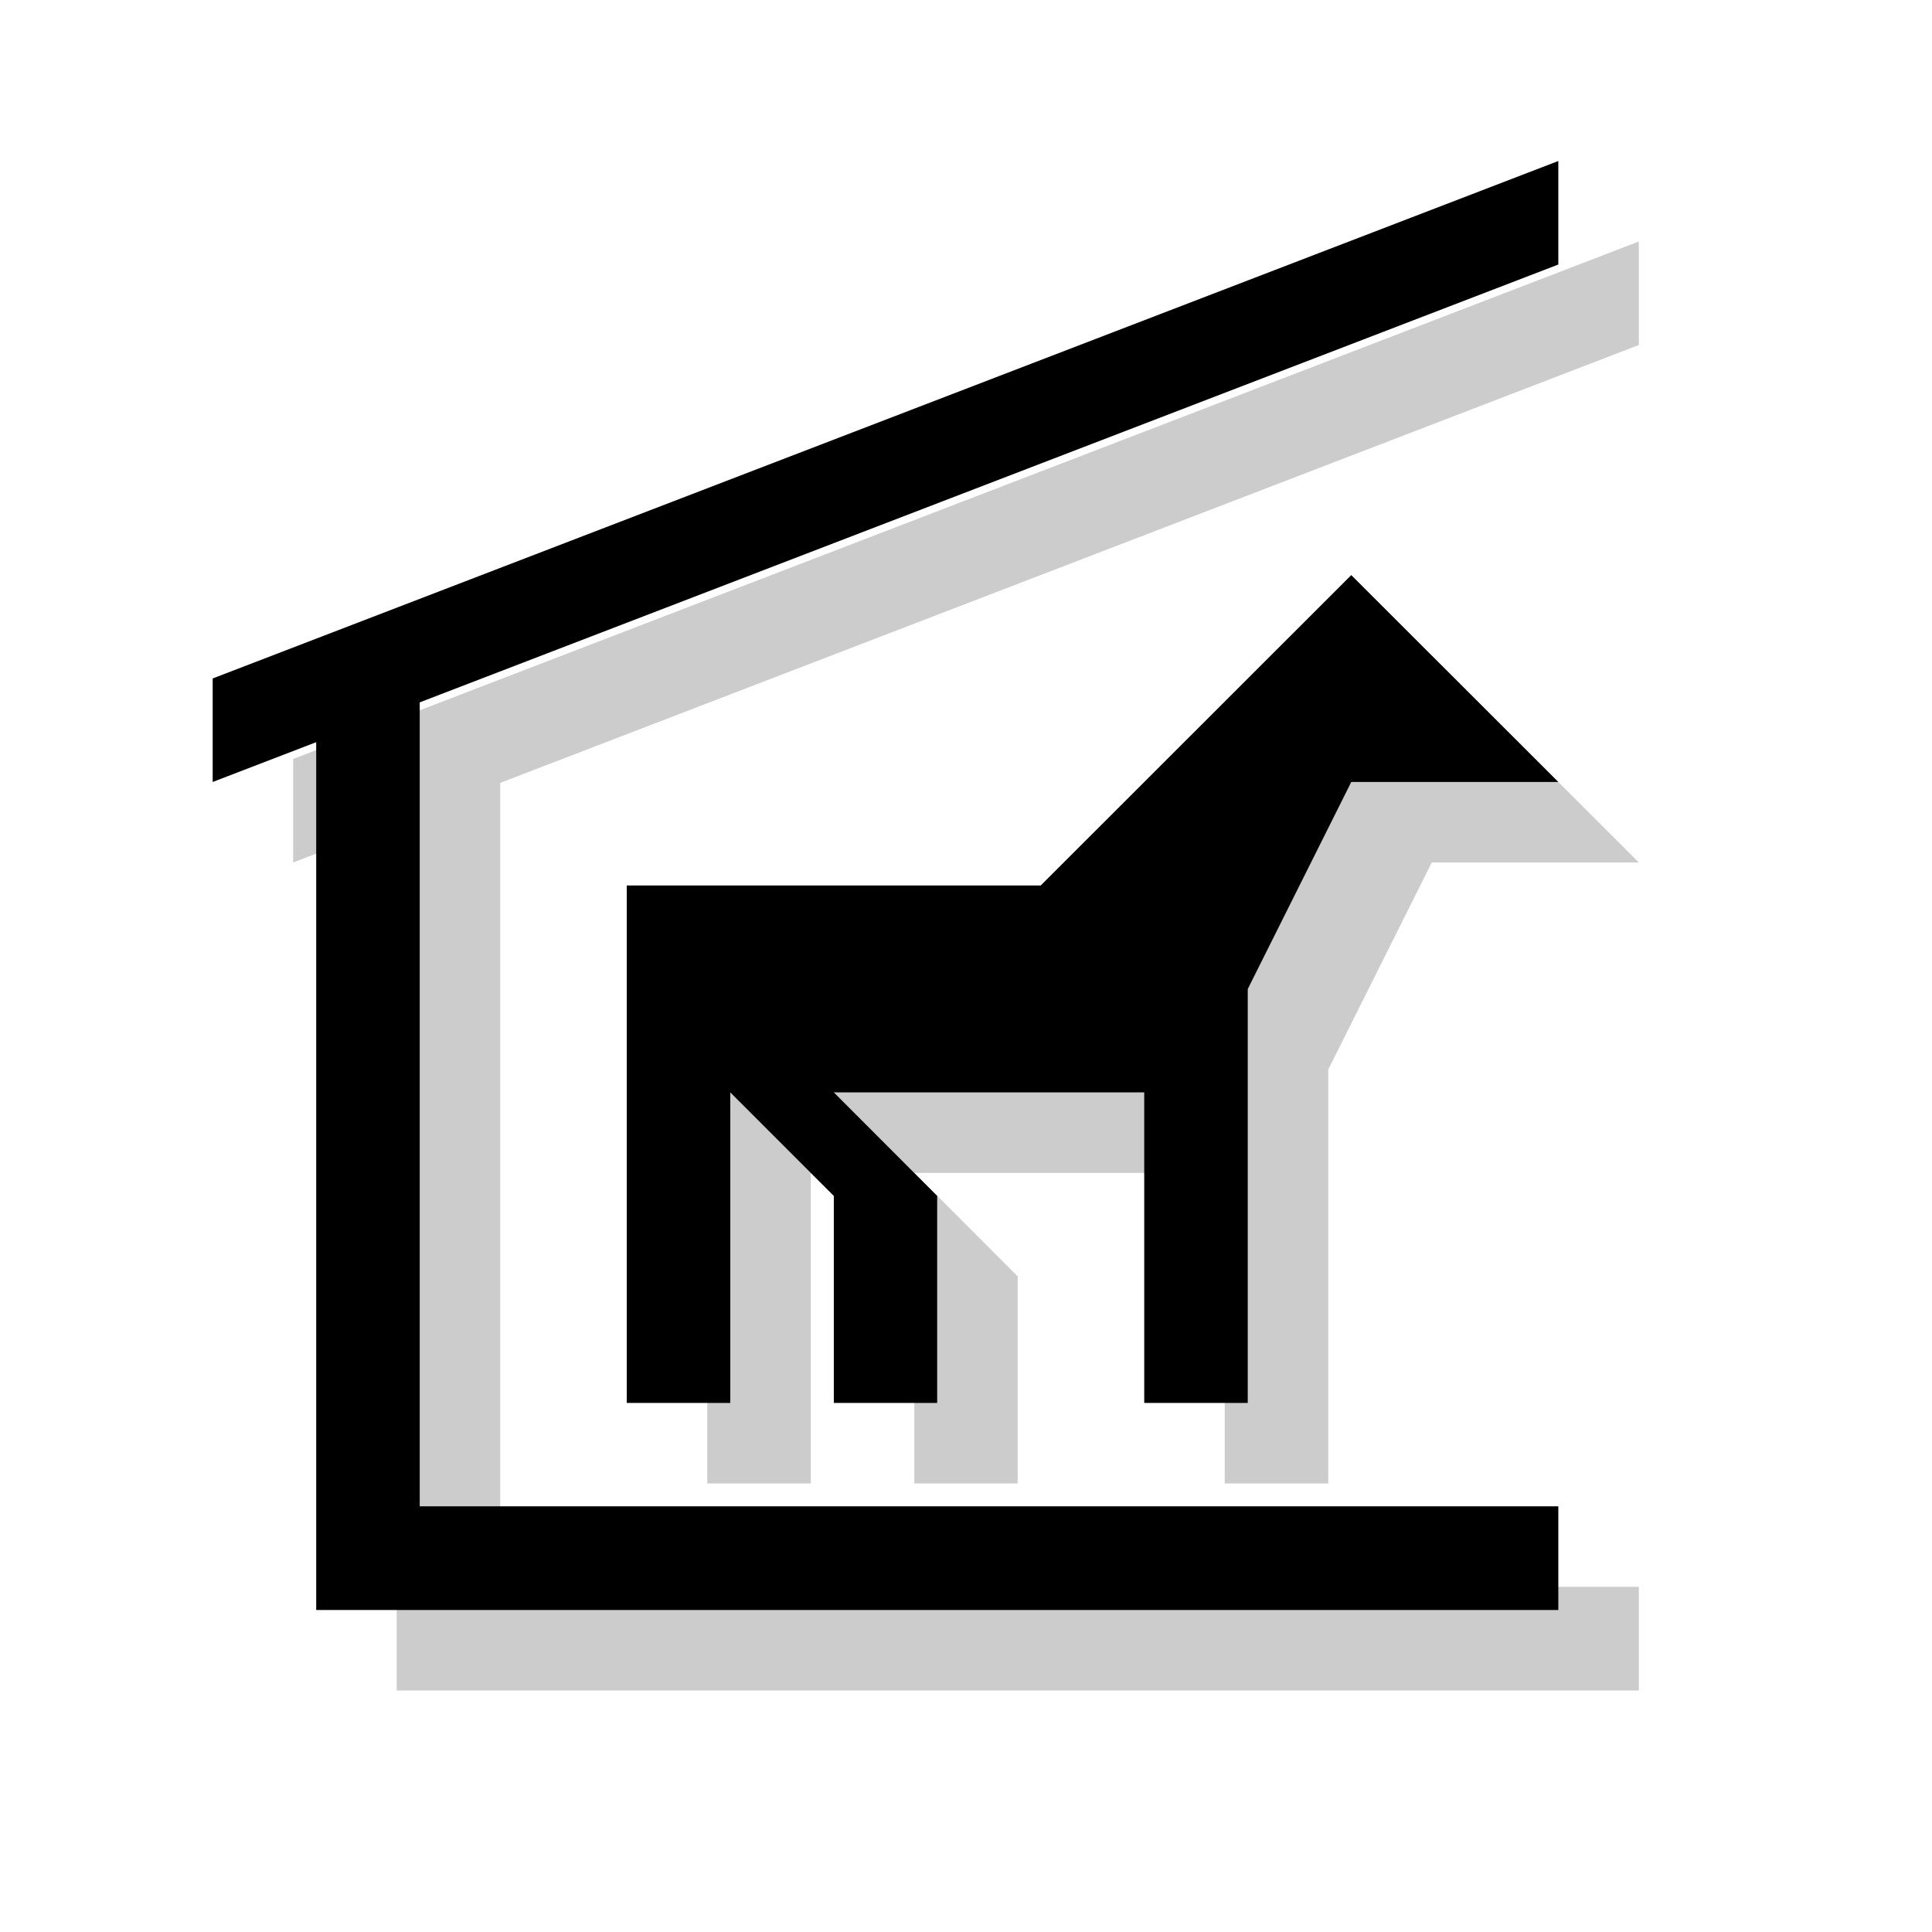 <?xml version="1.0" encoding="utf-8"?>
<!-- Generator: Adobe Illustrator 18.1.1, SVG Export Plug-In . SVG Version: 6.00 Build 0)  -->
<svg version="1.1" xmlns="http://www.w3.org/2000/svg" xmlns:xlink="http://www.w3.org/1999/xlink" x="0px" y="0px"
	 viewBox="0 0 12 12" enable-background="new 0 0 12 12" xml:space="preserve">
<g id="shadows">
	<g opacity="0.2">
		<polygon points="1.821,4.714 1.821,5.357 10.179,2.143 10.179,1.5 		"/>
		<polygon points="3.107,9.856 3.107,4.714 2.464,4.714 2.464,10.5 10.179,10.5 10.179,9.856 		"/>
		<polygon points="4.393,9.214 5.036,9.214 5.036,8.571 5.036,7.285 5.679,7.928 5.679,8.571 5.679,9.214 6.321,9.214 6.321,7.928 
			5.679,7.285 7.607,7.285 7.607,9.214 8.25,9.214 8.25,6.643 8.893,5.357 10.179,5.357 8.893,4.072 6.964,6 4.393,6 		"/>
		<rect x="1.821" y="1.5" fill="none" width="8.357" height="9"/>
	</g>
</g>
<g id="icons">
	<polygon points="1.321,4.214 1.321,4.857 9.679,1.643 9.679,1 	"/>
	<polygon points="2.607,9.356 2.607,4.214 1.964,4.214 1.964,10 9.679,10 9.679,9.356 	"/>
	<polygon points="3.893,8.714 4.536,8.714 4.536,8.071 4.536,6.785 5.179,7.428 5.179,8.071 5.179,8.714 5.821,8.714 5.821,7.428 
		5.179,6.785 7.107,6.785 7.107,8.714 7.75,8.714 7.75,6.143 8.393,4.857 9.679,4.857 8.393,3.572 6.464,5.5 3.893,5.5 	"/>
</g>
</svg>
